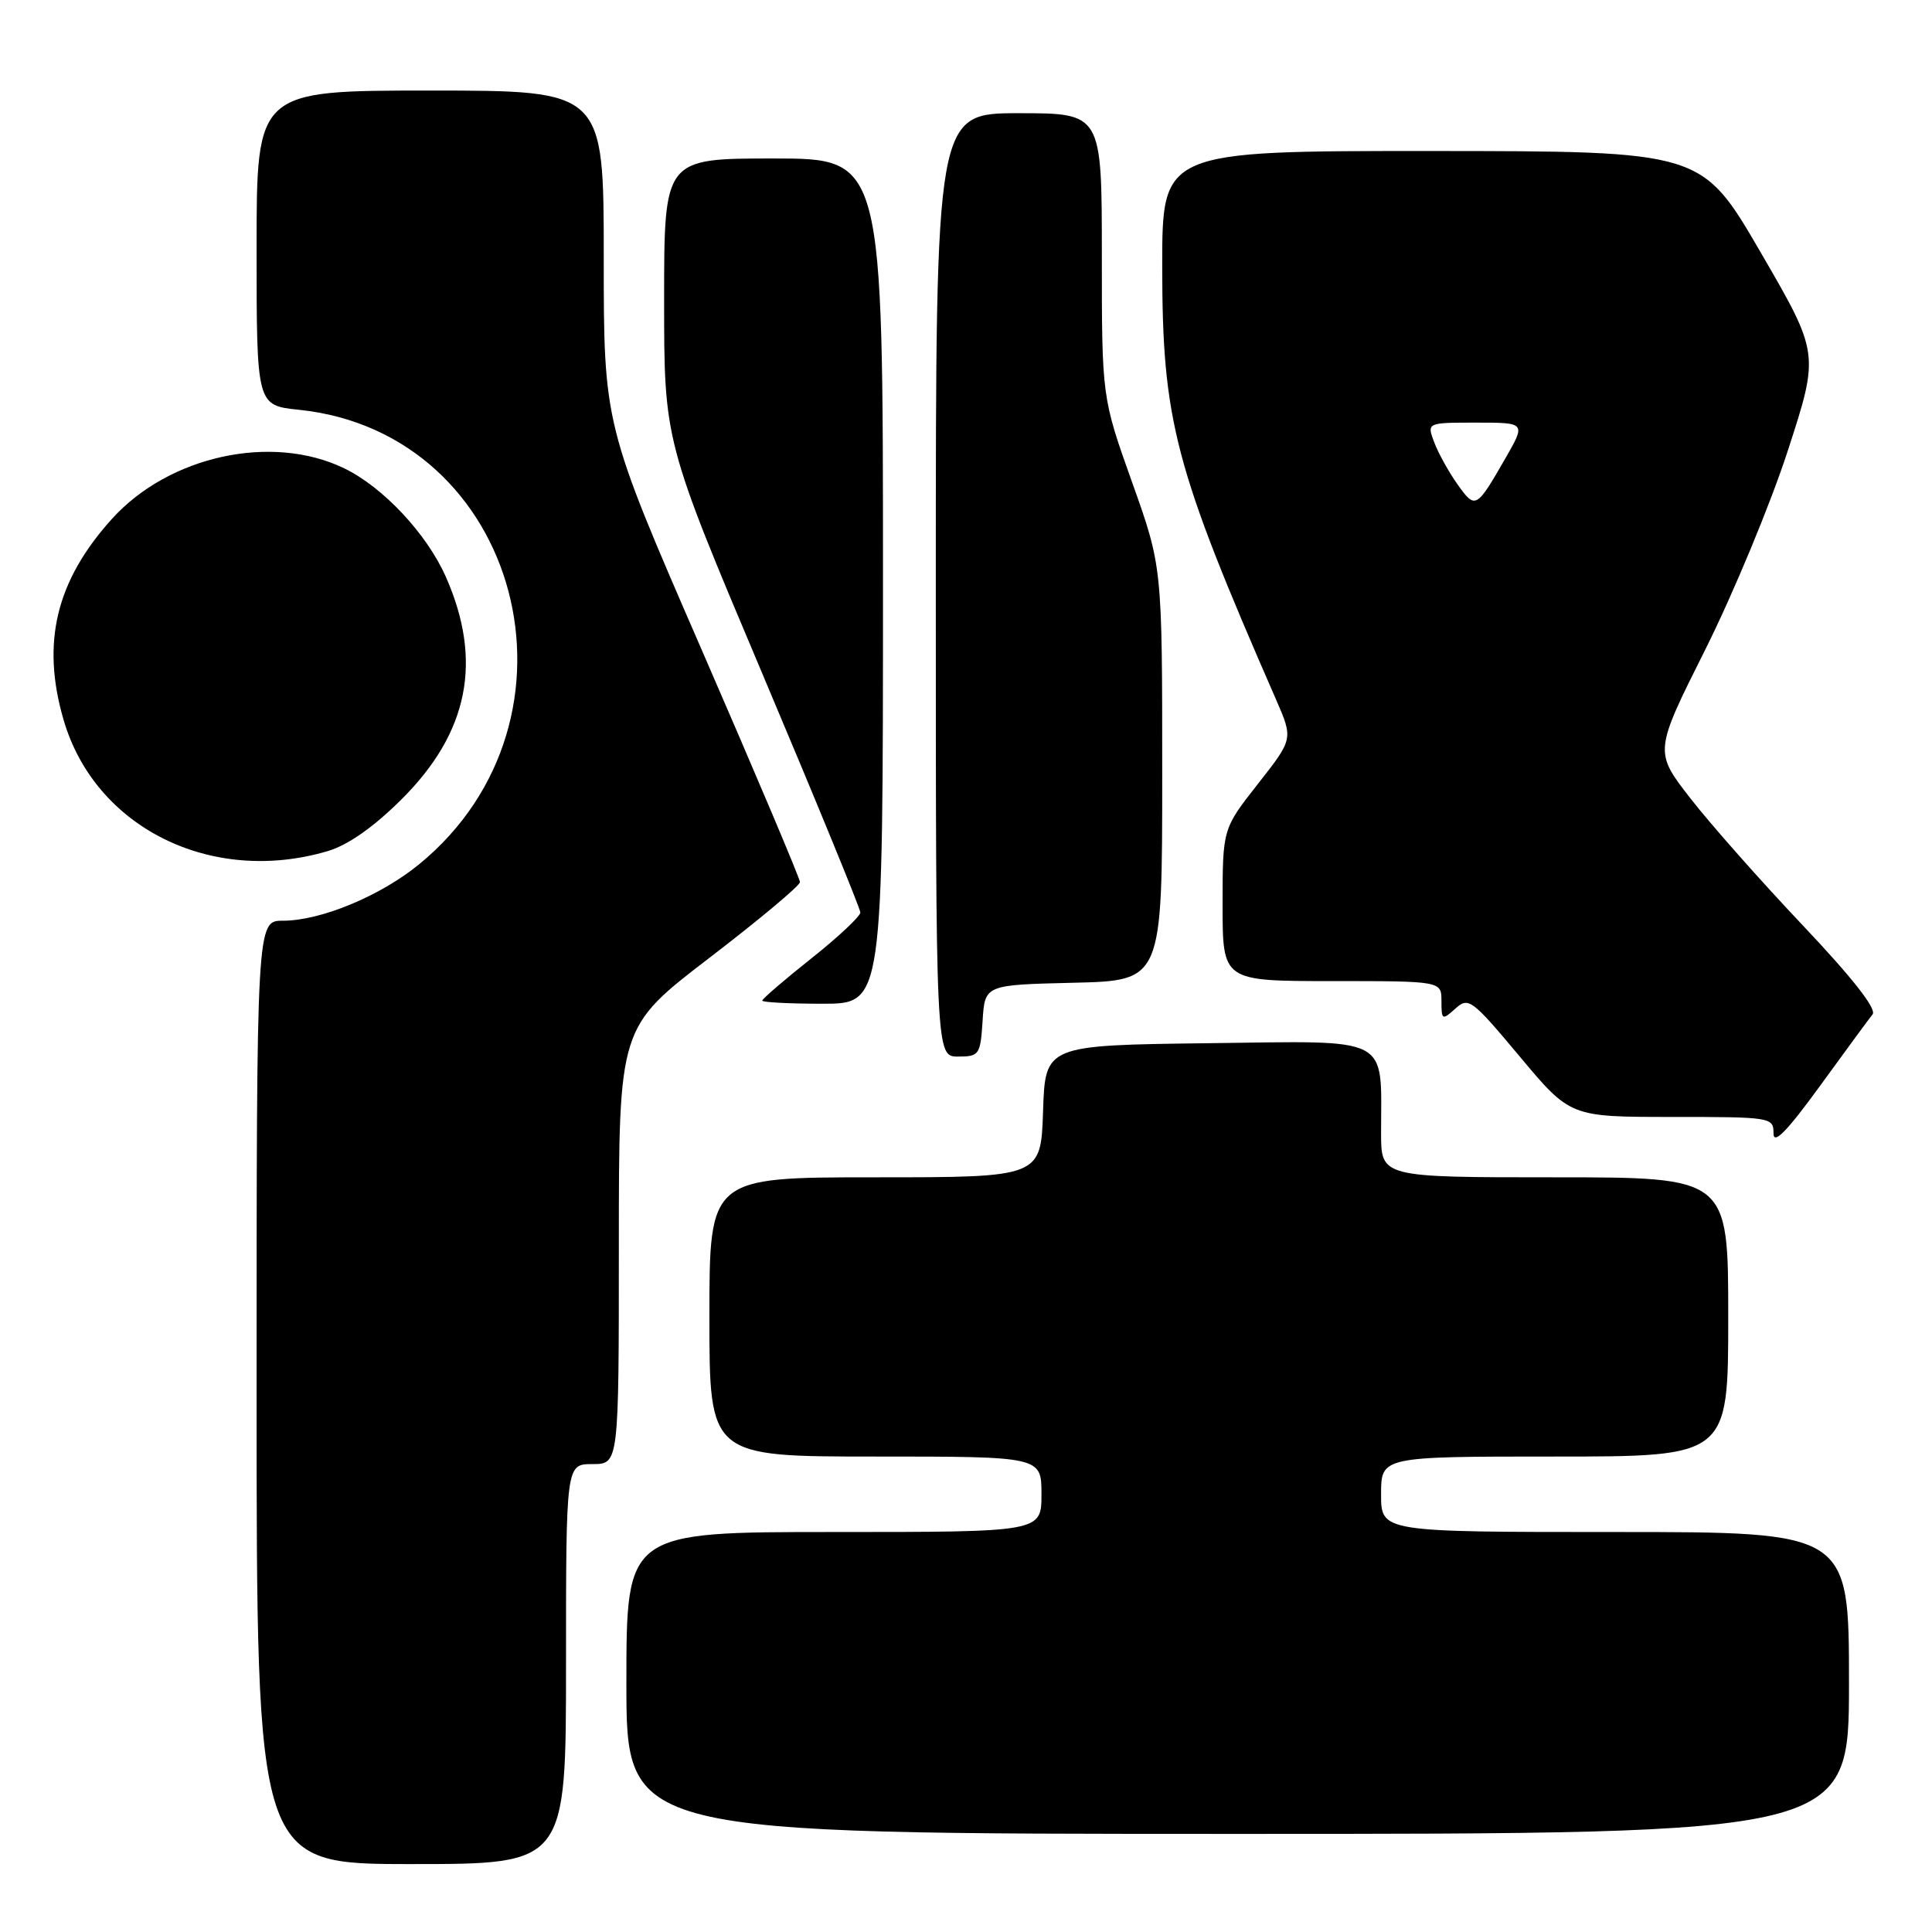 <?xml version="1.0" encoding="UTF-8" standalone="no"?>
<!DOCTYPE svg PUBLIC "-//W3C//DTD SVG 1.1//EN" "http://www.w3.org/Graphics/SVG/1.1/DTD/svg11.dtd" >
<svg xmlns="http://www.w3.org/2000/svg" xmlns:xlink="http://www.w3.org/1999/xlink" version="1.1" viewBox="0 0 256 256">
 <g >
 <path fill="currentColor"
d=" M 75.00 220.50 C 75.00 194.00 75.00 194.00 78.50 194.00 C 82.00 194.00 82.00 194.00 82.00 165.05 C 82.00 136.11 82.00 136.11 94.00 126.92 C 100.60 121.86 106.00 117.35 106.00 116.88 C 106.00 116.42 100.15 102.59 93.00 86.15 C 80.00 56.27 80.00 56.27 80.00 34.13 C 80.00 12.00 80.00 12.00 57.00 12.00 C 34.00 12.00 34.00 12.00 34.00 32.86 C 34.00 53.72 34.00 53.72 39.62 54.30 C 68.94 57.33 78.99 95.30 55.55 114.51 C 50.41 118.72 42.51 122.00 37.49 122.00 C 34.00 122.00 34.00 122.00 34.00 184.50 C 34.00 247.00 34.00 247.00 54.50 247.00 C 75.00 247.00 75.00 247.00 75.00 220.50 Z  M 245.00 223.00 C 245.00 203.00 245.00 203.00 214.00 203.00 C 183.00 203.00 183.00 203.00 183.00 198.00 C 183.00 193.00 183.00 193.00 206.00 193.00 C 229.00 193.00 229.00 193.00 229.00 174.50 C 229.00 156.00 229.00 156.00 206.00 156.00 C 183.00 156.00 183.00 156.00 183.00 150.12 C 183.00 137.08 184.64 137.93 160.12 138.23 C 138.50 138.50 138.50 138.50 138.21 147.25 C 137.92 156.00 137.92 156.00 115.96 156.00 C 94.00 156.00 94.00 156.00 94.00 174.50 C 94.00 193.00 94.00 193.00 116.00 193.00 C 138.00 193.00 138.00 193.00 138.00 198.00 C 138.00 203.00 138.00 203.00 110.50 203.00 C 83.00 203.00 83.00 203.00 83.00 223.00 C 83.00 243.00 83.00 243.00 164.00 243.00 C 245.00 243.00 245.00 243.00 245.00 223.00 Z  M 248.13 134.40 C 248.69 133.69 245.43 129.54 238.91 122.65 C 233.36 116.79 226.65 109.21 224.00 105.80 C 219.18 99.60 219.18 99.60 225.97 86.05 C 229.69 78.60 234.62 66.73 236.91 59.67 C 241.08 46.84 241.08 46.84 233.29 33.43 C 225.50 20.03 225.50 20.03 189.75 20.01 C 154.00 20.00 154.00 20.00 154.00 35.25 C 154.01 55.77 155.60 61.85 169.09 92.71 C 171.36 97.92 171.36 97.92 166.68 103.87 C 162.00 109.83 162.00 109.83 162.00 119.92 C 162.00 130.00 162.00 130.00 176.50 130.00 C 191.00 130.00 191.00 130.00 191.00 132.65 C 191.00 135.17 191.10 135.22 192.84 133.65 C 194.58 132.07 195.01 132.39 201.37 139.99 C 208.07 148.00 208.07 148.00 221.54 148.00 C 234.70 148.00 235.00 148.05 235.00 150.18 C 235.00 151.73 236.75 149.95 241.13 143.93 C 244.50 139.29 247.65 135.00 248.13 134.40 Z  M 130.20 135.25 C 130.50 130.50 130.50 130.50 142.25 130.22 C 154.00 129.94 154.00 129.94 154.00 102.51 C 154.00 75.09 154.00 75.09 150.00 63.88 C 146.00 52.66 146.00 52.66 146.00 33.83 C 146.00 15.00 146.00 15.00 135.00 15.00 C 124.00 15.00 124.00 15.00 124.00 77.50 C 124.00 140.00 124.00 140.00 126.95 140.00 C 129.75 140.00 129.91 139.77 130.20 135.25 Z  M 117.00 77.00 C 117.00 21.00 117.00 21.00 102.50 21.00 C 88.00 21.00 88.00 21.00 88.00 39.73 C 88.00 58.46 88.00 58.46 101.00 89.23 C 108.15 106.15 114.00 120.40 114.00 120.91 C 114.00 121.41 111.08 124.16 107.50 127.00 C 103.92 129.84 101.00 132.36 101.00 132.59 C 101.00 132.81 104.60 133.00 109.00 133.00 C 117.00 133.00 117.00 133.00 117.00 77.00 Z  M 43.38 112.79 C 46.08 112.00 49.47 109.63 53.18 105.94 C 62.10 97.08 64.00 87.57 59.07 76.42 C 56.56 70.74 50.75 64.54 45.62 62.06 C 36.02 57.41 22.38 60.39 14.81 68.78 C 7.42 76.98 5.45 85.16 8.42 95.37 C 12.57 109.65 27.97 117.32 43.38 112.79 Z  M 193.15 64.21 C 191.99 62.59 190.60 60.08 190.05 58.63 C 189.05 56.00 189.05 56.00 195.62 56.00 C 202.19 56.00 202.19 56.00 199.46 60.75 C 195.63 67.42 195.49 67.50 193.15 64.21 Z "/>
</g>
</svg>